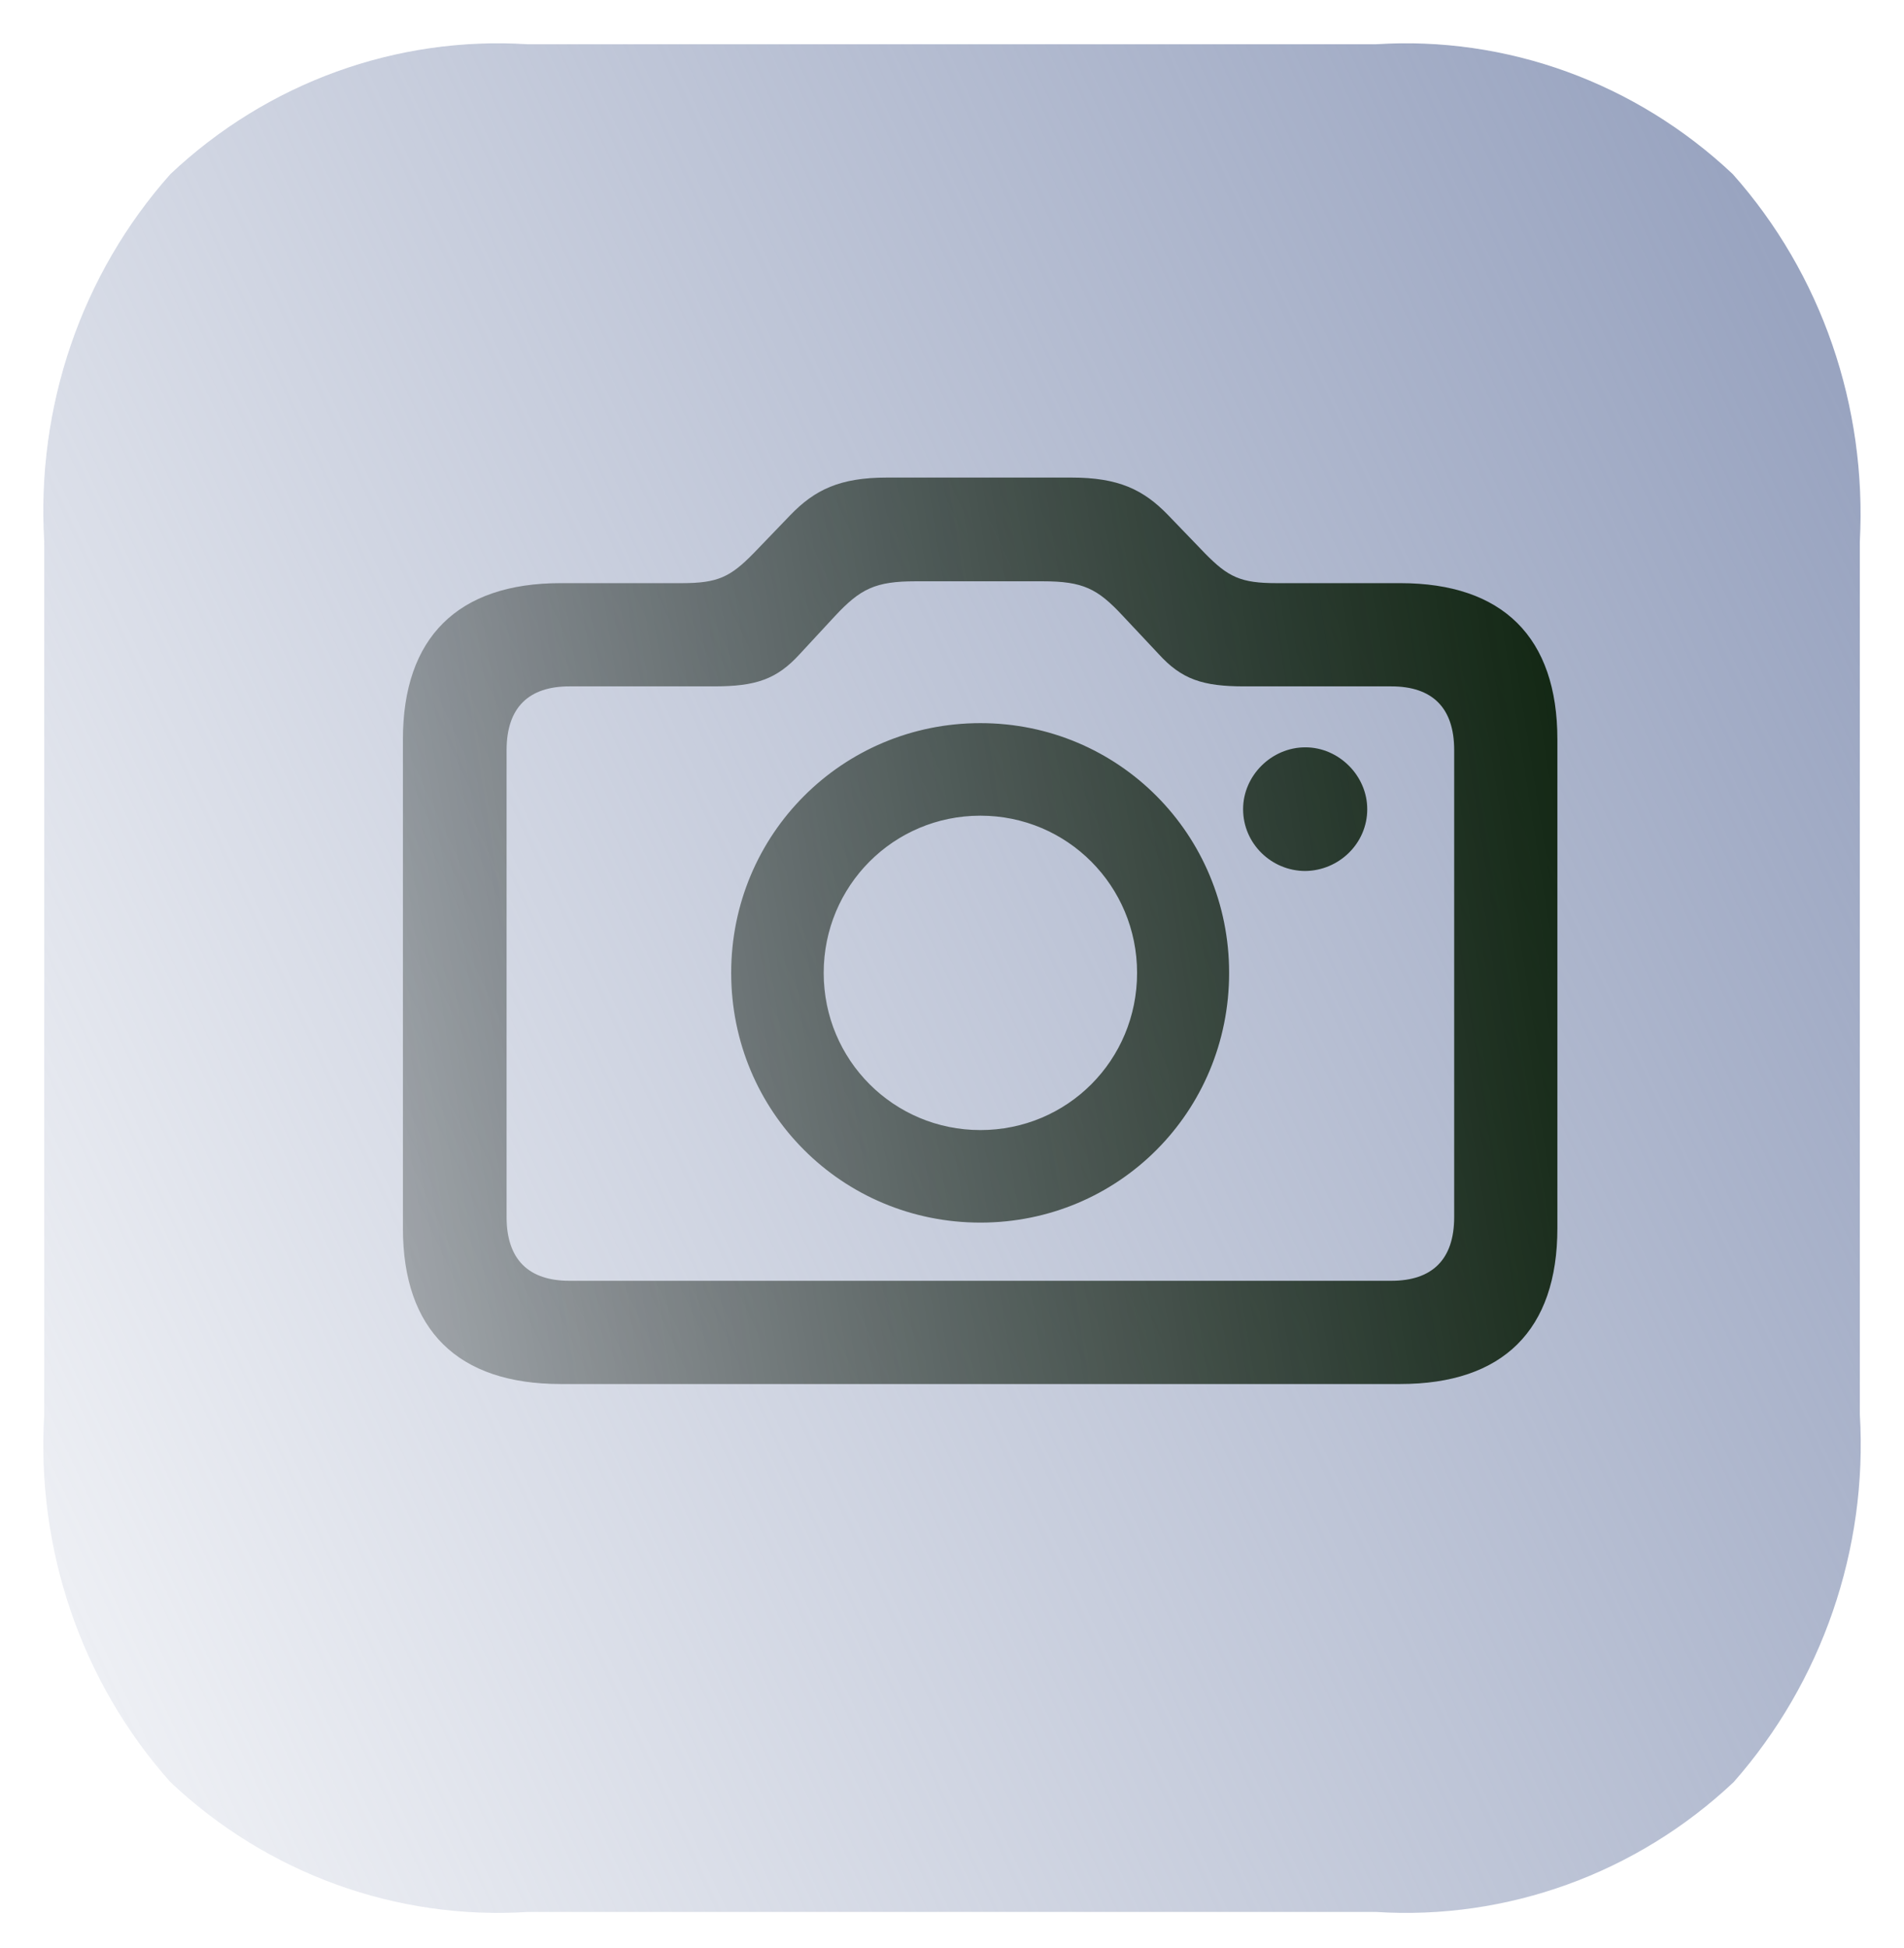 <svg width="44" height="45" viewBox="0 0 44 45" fill="none" xmlns="http://www.w3.org/2000/svg">
<g filter="url(#filter0_b)">
<path d="M40.042 4.021C37.797 1.907 34.818 0.828 31.797 1.022H12.203C9.161 0.828 6.182 1.907 3.938 4.021C1.882 6.33 0.833 9.393 1.022 12.521V32.671C0.833 35.8 1.882 38.863 3.938 41.171C6.182 43.286 9.161 44.364 12.203 44.17H31.797C34.818 44.364 37.818 43.286 40.063 41.171C42.097 38.863 43.167 35.8 42.979 32.671V12.521C43.147 9.393 42.097 6.33 40.042 4.021Z" fill="url(#paint0_linear)"/>
<path d="M40.303 3.789C40.296 3.781 40.289 3.774 40.281 3.767C37.97 1.59 34.901 0.476 31.786 0.673H12.214C9.079 0.476 6.01 1.59 3.698 3.767C3.691 3.774 3.684 3.781 3.677 3.789C1.56 6.165 0.481 9.316 0.672 12.532V32.661C0.481 35.877 1.56 39.027 3.677 41.404C3.684 41.411 3.691 41.419 3.698 41.426C6.01 43.603 9.079 44.717 12.214 44.52H31.786C34.901 44.717 37.99 43.603 40.302 41.426C40.31 41.418 40.318 41.41 40.325 41.402C42.418 39.028 43.519 35.878 43.328 32.661V12.53C43.498 9.316 42.419 6.166 40.303 3.789Z" stroke="url(#paint1_linear)" stroke-width="0.699" stroke-linecap="round" stroke-linejoin="round"/>
</g>
<path d="M12.954 31.974H32.358C34.733 31.974 35.99 30.728 35.99 28.375V17.082C35.99 14.729 34.733 13.472 32.358 13.472H29.5C28.673 13.472 28.383 13.332 27.846 12.784L26.997 11.903C26.427 11.312 25.847 11.033 24.762 11.033H20.496C19.411 11.033 18.831 11.312 18.261 11.903L17.413 12.784C16.875 13.332 16.585 13.472 15.758 13.472H12.954C10.579 13.472 9.311 14.729 9.311 17.082V28.375C9.311 30.728 10.579 31.974 12.954 31.974ZM13.158 29.589C12.223 29.589 11.707 29.105 11.707 28.117V17.329C11.707 16.34 12.223 15.857 13.158 15.857H16.499C17.466 15.857 17.95 15.696 18.487 15.105L19.293 14.235C19.884 13.601 20.228 13.429 21.162 13.429H24.096C25.03 13.429 25.364 13.601 25.944 14.224L26.771 15.105C27.308 15.696 27.792 15.857 28.759 15.857H32.154C33.089 15.857 33.605 16.34 33.605 17.329V28.117C33.605 29.105 33.089 29.589 32.154 29.589H13.158ZM22.656 28.245C25.847 28.245 28.404 25.688 28.404 22.476C28.404 19.274 25.847 16.706 22.656 16.706C19.465 16.706 16.897 19.274 16.897 22.476C16.897 25.688 19.465 28.245 22.656 28.245ZM28.727 18.694C28.727 19.489 29.382 20.122 30.166 20.122C30.94 20.112 31.596 19.489 31.596 18.694C31.596 17.92 30.94 17.265 30.166 17.265C29.382 17.265 28.727 17.92 28.727 18.694ZM22.656 26.107C20.657 26.107 19.035 24.496 19.035 22.476C19.035 20.466 20.647 18.844 22.656 18.844C24.665 18.844 26.277 20.466 26.277 22.476C26.277 24.496 24.665 26.107 22.656 26.107Z" fill="url(#paint2_linear)"/>
<defs>
<filter id="filter0_b" x="-10.876" y="-10.876" width="65.752" height="66.944" filterUnits="userSpaceOnUse" color-interpolation-filters="sRGB">
<feFlood flood-opacity="0" result="BackgroundImageFix"/>
<feGaussianBlur in="BackgroundImage" stdDeviation="5.589"/>
<feComposite in2="SourceAlpha" operator="in" result="effect1_backgroundBlur"/>
<feBlend mode="normal" in="SourceGraphic" in2="effect1_backgroundBlur" result="shape"/>
</filter>
<linearGradient id="paint0_linear" x1="42.915" y1="10.082" x2="-10.876" y2="35.23" gradientUnits="userSpaceOnUse">
<stop stop-color="#99A4C0"/>
<stop offset="1" stop-color="#99A4C0" stop-opacity="0"/>
</linearGradient>
<linearGradient id="paint1_linear" x1="7.686" y1="6.032" x2="35.391" y2="39.398" gradientUnits="userSpaceOnUse">
<stop stop-color="white" stop-opacity="0.25"/>
<stop offset="1" stop-color="white" stop-opacity="0"/>
</linearGradient>
<linearGradient id="paint2_linear" x1="41.517" y1="22.957" x2="-3.191" y2="29.943" gradientUnits="userSpaceOnUse">
<stop stop-color="#041C01"/>
<stop offset="1" stop-opacity="0"/>
</linearGradient>
</defs>
</svg>

